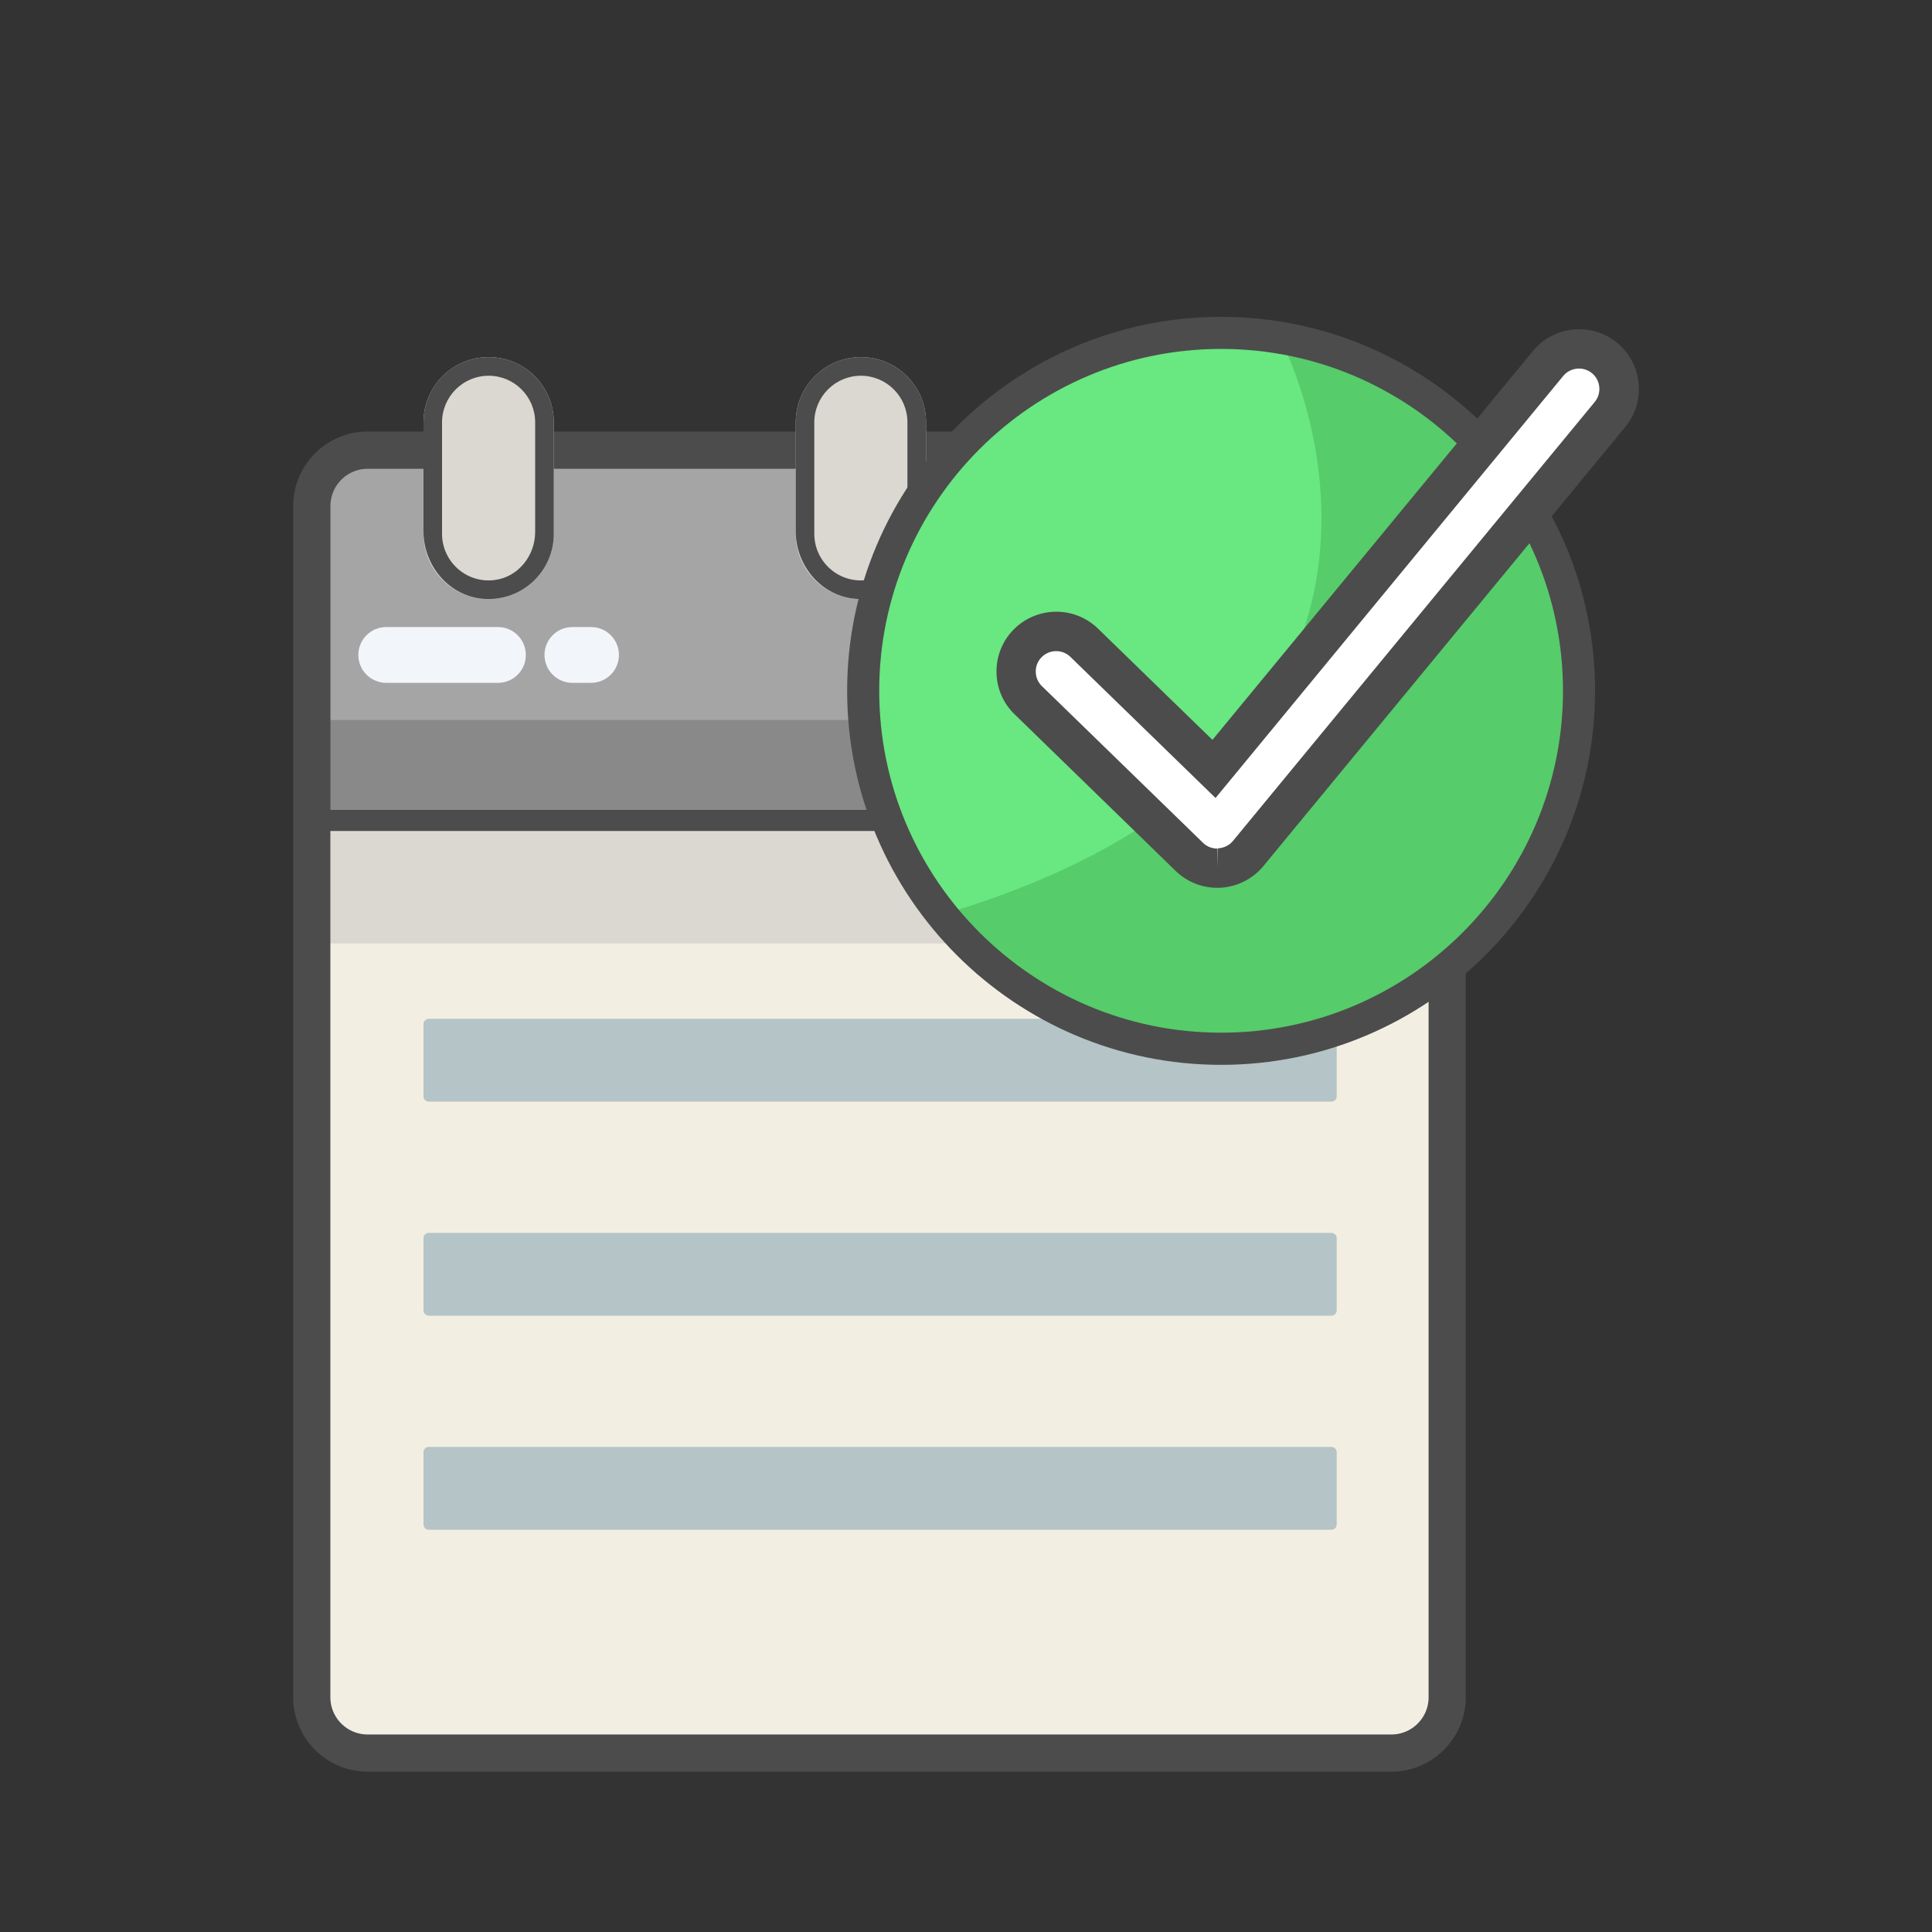 <svg xmlns="http://www.w3.org/2000/svg" viewBox="0 0 250 250"><rect x="0" y="0" width="250" height="250" fill="#333333" stroke="none"/><defs/><style>.st3{fill:#dbd8d2}.st4{fill:#b5c4c6}.st5{fill:#4c4c4c}.st6{fill:#f2f6fb}</style><g id="center"><path fill="#f2efe2" d="M184.53 226.85H43.09c-1.52 0-2.75-1.23-2.75-2.75V61c0-1.52 1.23-2.75 2.75-2.75h141.43c1.52 0 2.75 1.23 2.75 2.75v163.11c0 1.51-1.23 2.74-2.74 2.74z"/><path fill="#a5a5a5" d="M43.09 58.25h141.43c1.52 0 2.75 1.23 2.75 2.75v45.43H40.35V61c0-1.52 1.23-2.75 2.74-2.75z"/><path fill="#898989" d="M41.55 93.17h144.52v12.04H41.55z"/><path d="M41.55 107.63h144.52v14.45H41.55z" class="st3"/><path d="M172.28 142.55H55.49c-.38 0-.69-.31-.69-.69v-9.34c0-.38.31-.69.69-.69h116.79c.38 0 .69.31.69.69v9.34c0 .38-.31.69-.69.69zM172.28 170.25H55.49c-.38 0-.69-.31-.69-.69v-9.34c0-.38.31-.69.69-.69h116.79c.38 0 .69.31.69.69v9.34c0 .38-.31.69-.69.69zM172.28 197.95H55.49c-.38 0-.69-.31-.69-.69v-9.34c0-.38.31-.69.69-.69h116.79c.38 0 .69.31.69.69v9.34c0 .38-.31.69-.69.69z" class="st4"/><path d="M180.05 55.84H47.57c-5.31 0-9.63 4.32-9.63 9.63v154.15c0 5.31 4.32 9.63 9.63 9.63h132.47c5.31 0 9.63-4.32 9.63-9.63V65.48c.01-5.32-4.31-9.64-9.62-9.64zM47.57 60.66h132.47c2.66 0 4.82 2.16 4.82 4.82v39.32H42.76V65.48a4.82 4.82 0 014.81-4.82zm132.48 163.78H47.57c-2.66 0-4.82-2.16-4.82-4.82V107.54h142.11v112.09c0 2.65-2.16 4.81-4.81 4.81z" class="st5"/><g><path d="M64.43 88.36H49.98c-2 0-3.61-1.62-3.61-3.61 0-2 1.62-3.61 3.61-3.61h14.45c2 0 3.61 1.62 3.61 3.61.01 1.99-1.61 3.61-3.61 3.61zM76.48 88.36h-2.41c-2 0-3.61-1.62-3.61-3.61 0-2 1.62-3.61 3.61-3.61h2.41c2 0 3.61 1.62 3.61 3.61 0 1.99-1.62 3.61-3.61 3.61z" class="st6"/></g><g><path d="M159.57 77.52c-4.66 0-8.43-3.77-8.43-8.43V54.64c0-4.66 3.77-8.43 8.43-8.43s8.43 3.77 8.43 8.43v14.45c0 4.65-3.77 8.43-8.43 8.43z" class="st3"/><path d="M159.57 48.62c3.32 0 6.02 2.7 6.02 6.02v14.2c0 3.08-2.21 5.85-5.27 6.22-3.66.45-6.78-2.41-6.78-5.98V54.64c.01-3.32 2.71-6.02 6.03-6.02m0-2.41c-4.66 0-8.43 3.77-8.43 8.43v14.12c0 4.51 3.4 8.47 7.91 8.74 4.89.29 8.95-3.59 8.95-8.41V54.64c0-4.66-3.77-8.43-8.43-8.43z" class="st5"/><path d="M111.4 77.52c-4.66 0-8.43-3.77-8.43-8.43V54.64c0-4.66 3.77-8.43 8.43-8.43s8.43 3.77 8.43 8.43v14.45c0 4.65-3.77 8.43-8.43 8.43z" class="st3"/><path d="M111.4 48.62c3.32 0 6.02 2.7 6.02 6.02v14.2c0 3.08-2.21 5.85-5.27 6.22-3.66.45-6.78-2.41-6.78-5.98V54.64c.01-3.32 2.71-6.02 6.03-6.02m0-2.41c-4.66 0-8.43 3.77-8.43 8.43v14.12c0 4.51 3.4 8.47 7.91 8.74 4.89.29 8.95-3.59 8.95-8.41V54.64c0-4.66-3.77-8.43-8.43-8.43z" class="st5"/><g><path d="M63.23 77.52c-4.66 0-8.43-3.77-8.43-8.43V54.64c0-4.66 3.77-8.43 8.43-8.43s8.43 3.77 8.43 8.43v14.45c0 4.65-3.78 8.43-8.43 8.43z" class="st3"/><path d="M63.23 48.62c3.32 0 6.02 2.7 6.02 6.02v14.2c0 3.08-2.21 5.85-5.27 6.22-3.66.45-6.78-2.41-6.78-5.98V54.64c.01-3.32 2.71-6.02 6.03-6.02m0-2.41c-4.66 0-8.43 3.77-8.43 8.43v14.12c0 4.51 3.4 8.47 7.91 8.74 4.89.29 8.95-3.59 8.95-8.41V54.64c0-4.66-3.78-8.43-8.43-8.43z" class="st5"/></g></g></g><g id="coso"><circle cx="158.01" cy="89.39" r="46.32" fill="#69e781"/><path fill="#56cc6a" d="M166.27 45.14s25.92 51.87-43.59 72.99l7.49 9.02 19.39 8.56 19.78-1.26 14.21-5.95 13.82-13.06 6.14-16.13-.43-20.58s-3.09-11.22-3.79-12.25-7.1-9.41-8.06-9.98c-.96-.58-12.1-9.44-12.1-9.44l-12.86-1.92z"/><path d="M158.01 137.79c-26.68 0-48.39-21.71-48.39-48.39S131.33 41 158.01 41s48.39 21.71 48.39 48.39-21.7 48.4-48.39 48.4zm0-92.64c-24.39 0-44.24 19.85-44.24 44.24s19.85 44.24 44.24 44.24c24.4 0 44.24-19.85 44.24-44.24s-19.84-44.24-44.24-44.24z" class="st5"/></g><g id="sprinkles"><path fill="#fff" d="M157.52 112.33c-1.35 0-2.65-.52-3.62-1.47L133.06 90.6c-2.06-2-2.1-5.28-.11-7.34 2-2.06 5.29-2.1 7.34-.11l16.8 16.33 43.23-52.47a5.21 5.21 0 017.31-.71 5.2 5.2 0 01.71 7.31l-46.82 56.81a5.18 5.18 0 01-3.72 1.88c-.09.03-.19.03-.28.03z"/><path d="M157.52 114.88c-2.02 0-3.93-.78-5.39-2.18l-20.84-20.27a7.644 7.644 0 01-2.34-5.43 7.68 7.68 0 012.18-5.5c2.99-3.06 7.89-3.13 10.95-.16l14.81 14.4 41.48-50.33c2.71-3.28 7.59-3.76 10.89-1.05 3.29 2.71 3.76 7.6 1.05 10.89l-46.82 56.81a7.771 7.771 0 01-5.53 2.81l-.44.01zm0-4.76l.03 2.21.01-2.55c.83-.05 1.52-.4 1.98-.96l46.82-56.81c.92-1.13.76-2.79-.36-3.72a2.656 2.656 0 00-3.72.36l-44.99 54.61L138.51 85a2.65 2.65 0 00-3.74.06c-.49.5-.76 1.17-.74 1.88.01.7.29 1.36.8 1.85l20.84 20.27c.49.48 1.15.74 1.84.74v.32z" class="st5"/></g></svg>